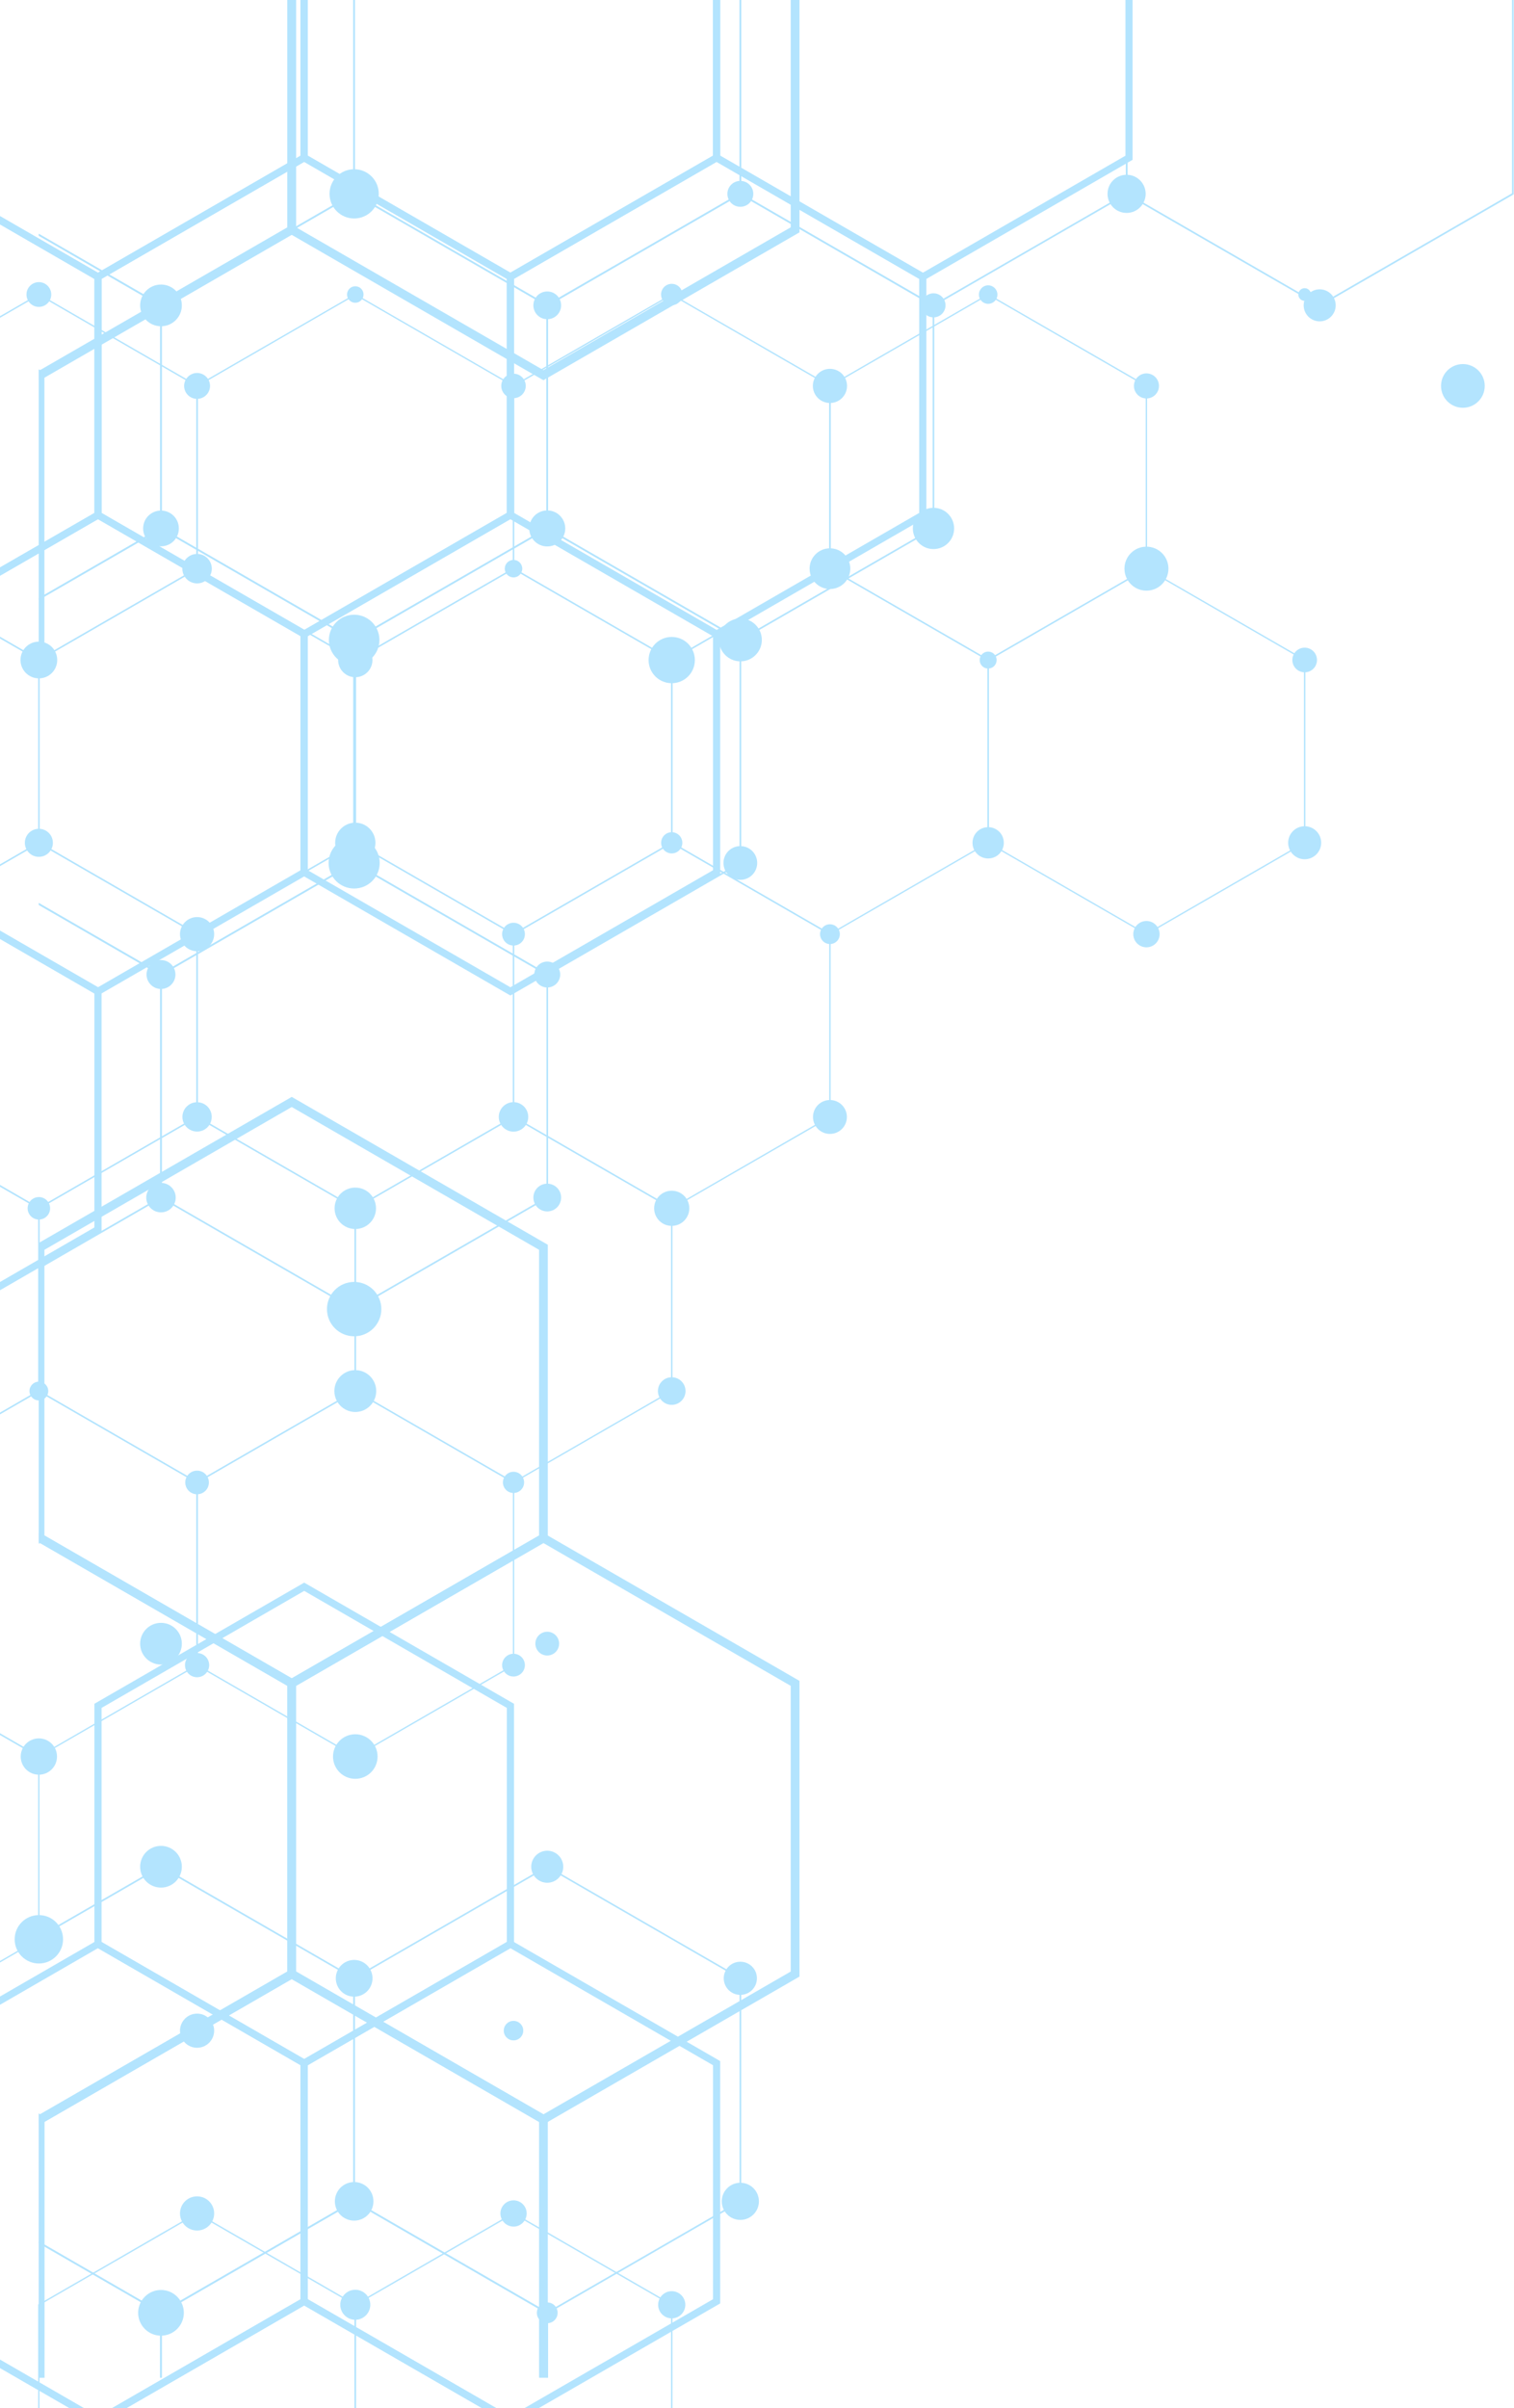 <svg width="500" height="795" viewBox="0 0 500 795" fill="none" xmlns="http://www.w3.org/2000/svg">
<g opacity="0.3">
<path d="M326.341 218.181L326.458 218.111L378.827 187.885V127.294L378.71 127.223L326.341 96.998L326.223 97.069L273.855 127.294V187.885L273.972 187.956L326.341 218.181ZM378.357 187.627L326.341 217.664L274.301 187.627V127.552L326.341 97.515L378.357 127.552V187.627Z" fill="#00A6FB"/>
<path d="M221.839 218.181L221.956 218.111L274.325 187.885V127.294L274.208 127.223L221.839 96.998L221.721 97.069L169.353 127.294V187.885L169.47 187.956L221.839 218.181ZM273.855 187.627L221.839 217.664L169.823 187.627V127.552L221.839 97.515L273.855 127.552V187.627Z" fill="#00A6FB"/>
<path d="M117.336 218.181L117.453 218.111L169.822 187.885V127.294L169.705 127.223L117.336 96.998L117.218 97.069L64.85 127.294V187.885L64.967 187.956L117.336 218.181ZM169.376 187.627L117.336 217.664L65.32 187.627V127.552L117.336 97.515L169.376 127.552V187.627Z" fill="#00A6FB"/>
<path d="M0 210.237L12.834 217.641L64.85 187.603V127.552L12.834 97.515L0 104.919V104.378L12.717 97.045L12.834 96.975L65.203 127.223L65.297 127.27V187.885L12.928 218.111L12.834 218.181L0 210.778V210.237Z" fill="#00A6FB"/>
<path d="M378.615 308.669L378.733 308.598L431.102 278.373V217.782L430.984 217.711L378.615 187.486L378.498 187.556L326.129 217.782V278.373L326.247 278.444L378.615 308.669ZM430.631 278.115L378.615 308.152L326.576 278.115V218.04L378.615 188.003L430.631 218.04V278.115Z" fill="#00A6FB"/>
<path d="M274.09 308.669L274.207 308.598L326.576 278.373V217.782L326.459 217.711L274.09 187.486L273.972 187.556L221.604 217.782V278.373L221.721 278.444L274.09 308.669ZM326.13 278.115L274.09 308.152L222.074 278.115V218.04L274.09 188.003L326.13 218.04V278.115Z" fill="#00A6FB"/>
<path d="M169.587 308.669L169.705 308.598L222.073 278.373V217.782L221.956 217.711L169.587 187.486L169.469 187.556L117.101 217.782V278.373L117.218 278.444L169.587 308.669ZM221.603 278.115L169.587 308.152L117.547 278.115V218.04L169.587 188.003L221.603 218.04V278.115Z" fill="#00A6FB"/>
<path d="M65.085 308.669L65.203 308.598L117.571 278.373V217.782L117.454 217.711L65.085 187.486L64.968 187.556L12.599 217.782V278.373L12.716 278.444L65.085 308.669ZM117.101 278.115L65.085 308.152L13.069 278.115V218.04L65.085 188.003L117.101 218.04V278.115Z" fill="#00A6FB"/>
<path d="M-0 285.401L12.598 278.115V218.04L-0 210.778V210.237L12.927 217.711L13.045 217.782V278.373L-0 285.918V285.401Z" fill="#00A6FB"/>
<path d="M221.839 399.18L221.956 399.11L274.325 368.884V308.293L274.208 308.222L221.839 277.997L221.721 278.068L169.353 308.293V368.884L169.47 368.955L221.839 399.18ZM273.855 368.626L221.839 398.663L169.823 368.626V308.551L221.839 278.514L273.855 308.551V368.626Z" fill="#00A6FB"/>
<path d="M117.336 399.18L117.453 399.11L169.822 368.884V308.293L169.705 308.222L117.336 277.997L117.218 278.068L64.85 308.293V368.884L64.967 368.955L117.336 399.18ZM169.376 368.626L117.336 398.663L65.32 368.626V308.551L117.336 278.514L169.376 308.551V368.626Z" fill="#00A6FB"/>
<path d="M0 391.236L12.834 398.663L64.85 368.626V308.551L12.834 278.514L0 285.918V285.401L12.717 278.044L12.834 277.974L65.203 308.222L65.297 308.293V368.884L12.928 399.11L12.834 399.18L0 391.777V391.236Z" fill="#00A6FB"/>
<path d="M169.587 489.668L169.705 489.598L222.073 459.373V398.781L221.956 398.711L169.587 368.485L169.469 368.556L117.101 398.781V459.373L117.218 459.443L169.587 489.668ZM221.603 459.114L169.587 489.151L117.547 459.114V399.04L169.587 369.002L221.603 399.04V459.114Z" fill="#00A6FB"/>
<path d="M65.085 489.668L65.203 489.598L117.571 459.373V398.781L117.454 398.711L65.085 368.485L64.968 368.556L12.599 398.781V459.373L12.716 459.443L65.085 489.668ZM117.101 459.114L65.085 489.151L13.069 459.114V399.04L65.085 369.002L117.101 399.04V459.114Z" fill="#00A6FB"/>
<path d="M-0 466.4L12.598 459.114V399.039L-0 391.777V391.236L12.927 398.71L13.045 398.781V459.372L-0 466.917V466.4Z" fill="#00A6FB"/>
<path d="M117.336 580.18L117.453 580.109L169.822 549.884V489.292L169.705 489.222L117.336 458.997L117.218 459.067L64.85 489.292V549.884L64.967 549.954L117.336 580.18ZM169.376 549.625L117.336 579.663L65.32 549.625V489.551L117.336 459.514L169.376 489.551V549.625Z" fill="#00A6FB"/>
<path d="M0 572.259L12.834 579.663L64.85 549.625V489.551L12.834 459.514L0 466.917V466.4L12.717 459.044L12.834 458.997L65.203 489.222L65.297 489.292V549.884L12.928 580.109L12.834 580.18L0 572.776V572.259Z" fill="#00A6FB"/>
<path d="M-0 647.399L12.598 640.113V580.062L-0 572.776V572.259L12.927 579.733L13.045 579.78V640.395L-0 647.916V647.399Z" fill="#00A6FB"/>
<path d="M221.603 795V761.061L169.587 731.024L117.571 761.061V795H117.101V760.803L169.469 730.554L169.587 730.483L221.956 760.732L222.073 760.803V795H221.603Z" fill="#00A6FB"/>
<path d="M117.101 795V761.061L65.085 731.024L13.045 761.061V795H12.599V760.803L64.968 730.554L65.085 730.483L117.454 760.732L117.571 760.803V795H117.101Z" fill="#00A6FB"/>
<path d="M237.845 0V51.402L304.764 90.041L371.682 51.402V0H374.032V52.765L304.764 92.768L235.471 52.765V0H237.845Z" fill="#00A6FB"/>
<path d="M101.635 0V51.402L168.553 90.041L235.472 51.402V0H237.846V52.765L168.553 92.768L99.261 52.765V0H101.635Z" fill="#00A6FB"/>
<path d="M99.261 51.402V0H101.635V52.765L32.343 92.768L-5.34058e-05 74.082V71.356L32.343 90.041L99.261 51.402Z" fill="#00A6FB"/>
<path d="M236.646 210.707L305.938 170.705V90.699L236.646 50.697L167.354 90.699V170.705L236.646 210.707ZM303.564 169.342L236.646 207.981L169.728 169.342V92.063L236.646 53.423L303.564 92.063V169.342Z" fill="#00A6FB"/>
<path d="M100.46 210.707L169.752 170.705V90.699L100.46 50.697L31.168 90.699V170.705L100.46 210.707ZM167.378 169.342L100.46 207.981L33.541 169.342V92.063L100.46 53.423L167.378 92.063V169.342Z" fill="#00A6FB"/>
<path d="M-0 187.345L31.167 169.365V92.086L-0 74.082V71.356L33.541 90.723V170.728L-0 190.071V187.345Z" fill="#00A6FB"/>
<path d="M168.553 328.67L237.846 288.668V208.662L168.553 168.66L99.261 208.662V288.668L168.553 328.67ZM235.472 287.304L168.553 325.944L101.635 287.304V210.026L168.553 171.386L235.472 210.026V287.304Z" fill="#00A6FB"/>
<path d="M-5.34058e-05 307.259L32.343 325.944L99.261 287.305V210.026L32.343 171.41L-5.34058e-05 190.072V187.345L32.343 168.684L101.635 208.663V288.668L32.343 328.671L-5.34058e-05 309.986V307.259Z" fill="#00A6FB"/>
<path d="M-0 423.248L31.167 405.244V327.989L-0 309.985V307.259L33.541 326.626V406.607L-0 425.974V423.248Z" fill="#00A6FB"/>
<path d="M100.46 682.513L169.752 642.51V562.505L100.46 522.502L31.168 562.505V642.51L100.46 682.513ZM167.378 641.147L100.46 679.787L33.541 641.147V563.868L100.46 525.229L167.378 563.868V641.147Z" fill="#00A6FB"/>
<path d="M173.278 795L235.472 759.087V681.832L168.553 643.192L101.635 681.832V759.087L163.829 795H159.105L99.261 760.474V680.468L168.553 640.466L237.846 680.468V760.474L178.002 795H173.278Z" fill="#00A6FB"/>
<path d="M32.343 643.192L-5.34058e-05 661.877V659.151L32.343 640.466L101.635 680.468V760.474L41.815 795H37.091L99.261 759.087V681.832L32.343 643.192Z" fill="#00A6FB"/>
<path d="M3.8147e-06 779.041L27.618 795H22.894L3.8147e-06 781.791V779.041Z" fill="#00A6FB"/>
<path d="M159.104 795L100.459 761.155L41.815 795H37.09L100.459 758.405L163.828 795H159.104Z" fill="#00A6FB"/>
<path d="M3.8147e-06 779.041L27.618 795H22.894L3.8147e-06 781.791V779.041Z" fill="#00A6FB"/>
<path d="M483.118 120.196C487.09 120.196 490.334 123.416 490.334 127.411C490.334 131.407 487.114 134.627 483.118 134.627C479.122 134.627 475.902 131.407 475.902 127.411C475.902 123.416 479.122 120.196 483.118 120.196Z" fill="#00A6FB"/>
<path d="M430.867 221.965C428.634 221.965 426.801 220.155 426.801 217.899C426.801 215.643 428.611 213.833 430.867 213.833C433.124 213.833 434.934 215.643 434.934 217.899C434.934 220.155 433.124 221.965 430.867 221.965Z" fill="#00A6FB"/>
<path d="M430.867 99.325C429.712 99.325 428.775 98.389 428.775 97.233C428.775 96.078 429.712 95.142 430.867 95.142C432.022 95.142 432.959 96.078 432.959 97.233C432.959 98.389 432.022 99.325 430.867 99.325Z" fill="#00A6FB"/>
<path d="M378.616 131.548C376.336 131.548 374.479 129.691 374.479 127.411C374.479 125.132 376.336 123.275 378.616 123.275C380.896 123.275 382.753 125.132 382.753 127.411C382.753 129.691 380.896 131.548 378.616 131.548Z" fill="#00A6FB"/>
<path d="M378.616 180.482C382.635 180.482 385.879 183.725 385.879 187.744C385.879 191.764 382.635 195.007 378.616 195.007C374.597 195.007 371.353 191.764 371.353 187.744C371.353 183.725 374.597 180.482 378.616 180.482Z" fill="#00A6FB"/>
<path d="M326.341 100.312C324.649 100.312 323.285 98.949 323.285 97.257C323.285 95.564 324.649 94.201 326.341 94.201C328.033 94.201 329.396 95.564 329.396 97.257C329.396 98.949 328.033 100.312 326.341 100.312Z" fill="#00A6FB"/>
<path d="M274.089 133.052C270.987 133.052 268.448 130.537 268.448 127.411C268.448 124.285 270.963 121.771 274.089 121.771C277.215 121.771 279.73 124.285 279.73 127.411C279.73 130.537 277.215 133.052 274.089 133.052Z" fill="#00A6FB"/>
<path d="M274.09 194.466C270.377 194.466 267.368 191.457 267.368 187.744C267.368 184.032 270.377 181.022 274.09 181.022C277.803 181.022 280.812 184.032 280.812 187.744C280.812 191.457 277.803 194.466 274.09 194.466Z" fill="#00A6FB"/>
<path d="M221.839 100.759C219.888 100.759 218.313 99.184 218.313 97.233C218.313 95.282 219.888 93.707 221.839 93.707C223.789 93.707 225.364 95.282 225.364 97.233C225.364 99.184 223.789 100.759 221.839 100.759Z" fill="#00A6FB"/>
<path d="M169.587 131.454C167.354 131.454 165.544 129.645 165.544 127.412C165.544 125.179 167.354 123.369 169.587 123.369C171.82 123.369 173.63 125.179 173.63 127.412C173.63 129.645 171.82 131.454 169.587 131.454Z" fill="#00A6FB"/>
<path d="M169.587 190.635C167.991 190.635 166.696 189.341 166.696 187.744C166.696 186.148 167.991 184.854 169.587 184.854C171.184 184.854 172.479 186.148 172.479 187.744C172.479 189.341 171.184 190.635 169.587 190.635Z" fill="#00A6FB"/>
<path d="M117.336 99.96C115.832 99.96 114.609 98.737 114.609 97.233C114.609 95.729 115.832 94.507 117.336 94.507C118.84 94.507 120.062 95.729 120.062 97.233C120.062 98.737 118.84 99.96 117.336 99.96Z" fill="#00A6FB"/>
<path d="M65.084 131.689C62.71 131.689 60.807 129.762 60.807 127.411C60.807 125.061 62.734 123.134 65.084 123.134C67.435 123.134 69.362 125.061 69.362 127.411C69.362 129.762 67.435 131.689 65.084 131.689Z" fill="#00A6FB"/>
<path d="M65.085 192.61C62.398 192.61 60.219 190.432 60.219 187.745C60.219 185.058 62.398 182.879 65.085 182.879C67.772 182.879 69.95 185.058 69.95 187.745C69.95 190.432 67.772 192.61 65.085 192.61Z" fill="#00A6FB"/>
<path d="M12.834 101.323C10.578 101.323 8.744 99.489 8.744 97.233C8.744 94.977 10.578 93.144 12.834 93.144C15.09 93.144 16.924 94.977 16.924 97.233C16.924 99.489 15.09 101.323 12.834 101.323Z" fill="#00A6FB"/>
<path d="M430.867 283.685C427.859 283.685 425.414 281.241 425.414 278.233C425.414 275.224 427.859 272.78 430.867 272.78C433.876 272.78 436.32 275.224 436.32 278.233C436.32 281.241 433.876 283.685 430.867 283.685Z" fill="#00A6FB"/>
<path d="M326.341 215.126C327.868 215.126 329.138 216.372 329.138 217.923C329.138 219.474 327.892 220.72 326.341 220.72C324.789 220.72 323.544 219.474 323.544 217.923C323.544 216.372 324.789 215.126 326.341 215.126Z" fill="#00A6FB"/>
<path d="M326.341 283.426C323.497 283.426 321.17 281.123 321.17 278.256C321.17 275.388 323.473 273.085 326.341 273.085C329.208 273.085 331.512 275.388 331.512 278.256C331.512 281.123 329.208 283.426 326.341 283.426Z" fill="#00A6FB"/>
<path d="M274.089 311.677C272.285 311.677 270.822 310.215 270.822 308.411C270.822 306.606 272.285 305.144 274.089 305.144C275.894 305.144 277.356 306.606 277.356 308.411C277.356 310.215 275.894 311.677 274.089 311.677Z" fill="#00A6FB"/>
<path d="M221.838 210.284C226.046 210.284 229.478 213.692 229.478 217.923C229.478 222.153 226.069 225.561 221.838 225.561C217.608 225.561 214.199 222.153 214.199 217.923C214.199 213.692 217.608 210.284 221.838 210.284Z" fill="#00A6FB"/>
<path d="M117.336 223.587C114.21 223.587 111.672 221.049 111.672 217.923C111.672 214.797 114.21 212.258 117.336 212.258C120.462 212.258 123.001 214.797 123.001 217.923C123.001 221.049 120.462 223.587 117.336 223.587Z" fill="#00A6FB"/>
<path d="M65.084 314.052C61.958 314.052 59.443 311.513 59.443 308.411C59.443 305.308 61.982 302.77 65.084 302.77C68.187 302.77 70.726 305.308 70.726 308.411C70.726 311.513 68.187 314.052 65.084 314.052Z" fill="#00A6FB"/>
<path d="M117.336 284.907C113.67 284.907 110.685 281.922 110.685 278.256C110.685 274.589 113.67 271.604 117.336 271.604C121.003 271.604 123.988 274.589 123.988 278.256C123.988 281.922 121.003 284.907 117.336 284.907Z" fill="#00A6FB"/>
<path d="M12.833 223.963C9.496 223.963 6.769 221.26 6.769 217.899C6.769 214.538 9.472 211.835 12.833 211.835C16.194 211.835 18.898 214.538 18.898 217.899C18.898 221.26 16.194 223.963 12.833 223.963Z" fill="#00A6FB"/>
<path d="M374.267 308.411C374.267 306.013 376.218 304.062 378.615 304.062C381.013 304.062 382.964 306.013 382.964 308.411C382.964 310.808 381.013 312.759 378.615 312.759C376.218 312.759 374.267 310.808 374.267 308.411Z" fill="#00A6FB"/>
<path d="M221.839 281.758C219.904 281.758 218.336 280.19 218.336 278.256C218.336 276.322 219.904 274.754 221.839 274.754C223.773 274.754 225.341 276.322 225.341 278.256C225.341 280.19 223.773 281.758 221.839 281.758Z" fill="#00A6FB"/>
<path d="M169.587 312.171C167.518 312.171 165.826 310.502 165.826 308.41C165.826 306.319 167.495 304.65 169.587 304.65C171.679 304.65 173.348 306.319 173.348 308.41C173.348 310.502 171.679 312.171 169.587 312.171Z" fill="#00A6FB"/>
<path d="M12.834 402.636C10.783 402.636 9.12 400.973 9.12 398.922C9.12 396.871 10.783 395.208 12.834 395.208C14.885 395.208 16.548 396.871 16.548 398.922C16.548 400.973 14.885 402.636 12.834 402.636Z" fill="#00A6FB"/>
<path d="M65.085 363.902C67.764 363.902 69.927 366.064 69.927 368.744C69.927 371.423 67.764 373.585 65.085 373.585C62.405 373.585 60.243 371.423 60.243 368.744C60.243 366.064 62.405 363.902 65.085 363.902Z" fill="#00A6FB"/>
<path d="M12.833 282.886C10.276 282.886 8.203 280.813 8.203 278.256C8.203 275.699 10.276 273.626 12.833 273.626C15.391 273.626 17.464 275.699 17.464 278.256C17.464 280.813 15.391 282.886 12.833 282.886Z" fill="#00A6FB"/>
<path d="M274.089 363.173C277.169 363.173 279.684 365.665 279.684 368.767C279.684 371.87 277.192 374.361 274.089 374.361C270.987 374.361 268.495 371.87 268.495 368.767C268.495 365.665 270.987 363.173 274.089 363.173Z" fill="#00A6FB"/>
<path d="M227.645 398.922C227.645 402.118 225.059 404.727 221.839 404.727C218.619 404.727 216.033 402.142 216.033 398.922C216.033 395.702 218.619 393.117 221.839 393.117C225.059 393.117 227.645 395.702 227.645 398.922Z" fill="#00A6FB"/>
<path d="M169.588 492.912C167.653 492.912 166.085 491.344 166.085 489.41C166.085 487.476 167.653 485.908 169.588 485.908C171.522 485.908 173.09 487.476 173.09 489.41C173.09 491.344 171.522 492.912 169.588 492.912Z" fill="#00A6FB"/>
<path d="M221.838 463.815C219.32 463.815 217.279 461.773 217.279 459.255C217.279 456.737 219.32 454.695 221.838 454.695C224.357 454.695 226.398 456.737 226.398 459.255C226.398 461.773 224.357 463.815 221.838 463.815Z" fill="#00A6FB"/>
<path d="M169.588 373.609C166.901 373.609 164.722 371.431 164.722 368.744C164.722 366.057 166.901 363.878 169.588 363.878C172.275 363.878 174.453 366.057 174.453 368.744C174.453 371.431 172.275 373.609 169.588 373.609Z" fill="#00A6FB"/>
<path d="M117.336 466.165C113.519 466.165 110.425 463.071 110.425 459.255C110.425 455.439 113.519 452.345 117.336 452.345C121.152 452.345 124.246 455.439 124.246 459.255C124.246 463.071 121.152 466.165 117.336 466.165Z" fill="#00A6FB"/>
<path d="M65.085 493.335C62.922 493.335 61.183 491.596 61.183 489.433C61.183 487.271 62.922 485.532 65.085 485.532C67.247 485.532 68.986 487.271 68.986 489.433C68.986 491.596 67.247 493.335 65.085 493.335Z" fill="#00A6FB"/>
<path d="M117.336 405.761C113.552 405.761 110.496 402.706 110.496 398.922C110.496 395.138 113.552 392.083 117.336 392.083C121.12 392.083 124.176 395.138 124.176 398.922C124.176 402.706 121.12 405.761 117.336 405.761Z" fill="#00A6FB"/>
<path d="M12.834 462.357C11.12 462.357 9.731 460.968 9.731 459.255C9.731 457.541 11.12 456.152 12.834 456.152C14.547 456.152 15.937 457.541 15.937 459.255C15.937 460.968 14.547 462.357 12.834 462.357Z" fill="#00A6FB"/>
<path d="M169.587 667.189C171.374 667.189 172.808 668.623 172.808 670.409C172.808 672.195 171.374 673.629 169.587 673.629C167.801 673.629 166.367 672.195 166.367 670.409C166.367 668.623 167.801 667.189 169.587 667.189Z" fill="#00A6FB"/>
<path d="M169.587 553.503C167.518 553.503 165.826 551.811 165.826 549.743C165.826 547.675 167.518 545.982 169.587 545.982C171.655 545.982 173.348 547.675 173.348 549.743C173.348 551.811 171.655 553.503 169.587 553.503Z" fill="#00A6FB"/>
<path d="M117.336 572.564C121.403 572.564 124.693 575.855 124.693 579.921C124.693 583.987 121.403 587.278 117.336 587.278C113.27 587.278 109.979 583.987 109.979 579.921C109.979 575.855 113.27 572.564 117.336 572.564Z" fill="#00A6FB"/>
<path d="M65.085 553.738C62.876 553.738 61.089 551.952 61.089 549.743C61.089 547.533 62.876 545.747 65.085 545.747C67.295 545.747 69.081 547.533 69.081 549.743C69.081 551.952 67.295 553.738 65.085 553.738Z" fill="#00A6FB"/>
<path d="M12.833 585.914C9.519 585.914 6.84 583.235 6.84 579.921C6.84 576.607 9.519 573.928 12.833 573.928C16.148 573.928 18.827 576.607 18.827 579.921C18.827 583.235 16.148 585.914 12.833 585.914Z" fill="#00A6FB"/>
<path d="M12.834 632.263C17.253 632.263 20.825 635.836 20.825 640.254C20.825 644.673 17.253 648.245 12.834 648.245C8.415 648.245 4.842 644.673 4.842 640.254C4.842 635.836 8.415 632.263 12.834 632.263Z" fill="#00A6FB"/>
<path d="M165.262 730.766C165.262 728.368 167.213 726.441 169.611 726.441C172.008 726.441 173.936 728.392 173.936 730.766C173.936 733.139 171.985 735.114 169.611 735.114C167.237 735.114 165.262 733.163 165.262 730.766Z" fill="#00A6FB"/>
<path d="M65.084 676.073C61.958 676.073 59.443 673.535 59.443 670.432C59.443 667.33 61.982 664.792 65.084 664.792C68.187 664.792 70.726 667.33 70.726 670.432C70.726 673.535 68.187 676.073 65.084 676.073Z" fill="#00A6FB"/>
<path d="M65.084 725.125C68.21 725.125 70.726 727.639 70.726 730.765C70.726 733.891 68.21 736.406 65.084 736.406C61.958 736.406 59.443 733.891 59.443 730.765C59.443 727.639 61.958 725.125 65.084 725.125Z" fill="#00A6FB"/>
<path d="M221.839 765.409C219.371 765.409 217.349 763.388 217.349 760.92C217.349 758.452 219.371 756.431 221.839 756.431C224.307 756.431 226.328 758.452 226.328 760.92C226.328 763.388 224.33 765.409 221.839 765.409Z" fill="#00A6FB"/>
<path d="M117.336 765.879C114.586 765.879 112.377 763.646 112.377 760.92C112.377 758.194 114.61 755.961 117.336 755.961C120.063 755.961 122.296 758.194 122.296 760.92C122.296 763.646 120.063 765.879 117.336 765.879Z" fill="#00A6FB"/>
<path d="M372.34 0V63.835L435.85 100.5L499.336 63.835V0H499.9V64.164L435.991 101.064L435.85 101.135L371.917 64.235L371.799 64.164V0H372.34Z" fill="#00A6FB"/>
<path d="M244.779 0V63.835L308.289 100.5L371.799 63.835V0H372.34V64.164L308.43 101.064L308.289 101.135L244.38 64.235L244.239 64.164V0H244.779Z" fill="#00A6FB"/>
<path d="M117.219 0V63.835L180.729 100.5L244.239 63.835V0H244.779V64.164L180.87 101.064L180.729 101.135L116.819 64.235L116.678 64.164V0H117.219Z" fill="#00A6FB"/>
<path d="M116.678 63.835V0H117.219V64.164L53.309 101.064L53.168 101.135L12.787 77.82V77.185L53.168 100.5L116.678 63.835Z" fill="#00A6FB"/>
<path d="M244.497 211.6L244.638 211.53L308.548 174.63V100.665L308.407 100.594L244.497 63.694L244.356 63.764L180.447 100.665V174.63L180.588 174.7L244.497 211.6ZM308.007 174.301L244.497 210.966L180.987 174.301V100.97L244.497 64.305L308.007 100.97V174.301Z" fill="#00A6FB"/>
<path d="M116.96 211.6L117.101 211.53L181.011 174.63V100.665L180.87 100.594L116.96 63.694L116.819 63.764L52.91 100.665V174.63L53.05 174.7L116.96 211.6ZM180.47 174.301L116.96 210.966L53.45 174.301V100.97L116.96 64.305L180.47 100.97V174.301Z" fill="#00A6FB"/>
<path d="M12.787 197.452L52.886 174.301V100.97L12.787 77.82V77.185L53.309 100.571L53.45 100.665V174.606L12.787 198.086V197.452Z" fill="#00A6FB"/>
<path d="M180.729 322.066L180.87 321.996L244.779 285.095V211.13L244.638 211.06L180.729 174.16L180.588 174.23L116.678 211.13V285.095L116.819 285.166L180.729 322.066ZM244.239 284.766L180.729 321.432L117.219 284.766V211.436L180.729 174.771L244.239 211.436V284.766Z" fill="#00A6FB"/>
<path d="M12.787 298.116L53.168 321.408L116.678 284.766V211.436L53.168 174.771L12.787 198.086V197.452L53.027 174.207L53.168 174.136L117.078 211.036L117.219 211.107V285.072L53.309 321.972L53.168 322.066L12.787 298.751V298.116Z" fill="#00A6FB"/>
<path d="M116.96 432.508L117.101 432.438L181.011 395.537V321.572L180.87 321.502L116.96 284.602L116.819 284.672L52.91 321.572V395.537L53.05 395.608L116.96 432.508ZM180.47 395.208L116.96 431.873L53.45 395.208V321.878L116.96 285.213L180.47 321.878V395.208Z" fill="#00A6FB"/>
<path d="M12.787 418.359L52.886 395.208V321.902L12.787 298.751V298.116L53.309 321.502L53.45 321.573V395.537L12.787 419.017V418.359Z" fill="#00A6FB"/>
<path d="M180.729 763.905L180.87 763.834L244.779 726.934V652.969L244.638 652.899L180.729 615.999L180.588 616.069L116.678 652.969V726.934L116.819 727.005L180.729 763.905ZM244.239 726.605L180.729 763.27L117.219 726.605V653.275L180.729 616.61L244.239 653.275V726.605Z" fill="#00A6FB"/>
<path d="M12.787 739.955L53.168 763.27L116.678 726.605V653.275L53.168 616.633L12.787 639.925V639.29L53.027 616.069L53.168 615.975L117.078 652.875L117.219 652.969V726.934L53.309 763.835L53.168 763.905L12.787 740.59V739.955Z" fill="#00A6FB"/>
<path d="M180.447 785.011V763.741L116.96 727.076L53.45 763.741V785.011H52.886V763.412L116.819 726.511L116.96 726.441L180.87 763.341L181.011 763.412V785.011H180.447Z" fill="#00A6FB"/>
<path d="M12.787 739.955L53.309 763.341L53.45 763.411V785.011H52.886V763.741L12.787 740.59V739.955Z" fill="#00A6FB"/>
<path d="M97.78 0V75.046L179.459 122.194L261.138 75.046V0H264.029V76.715L179.459 125.531L94.912 76.715V0H97.78Z" fill="#00A6FB"/>
<path d="M94.913 75.046V0H97.78V76.715L13.233 125.531L12.787 125.296V121.959L13.233 122.194L94.913 75.046Z" fill="#00A6FB"/>
<path d="M12.787 121.959L14.667 123.04V220.673L12.787 221.754V121.959Z" fill="#00A6FB"/>
<path d="M12.787 410.368L96.347 362.139L180.917 410.956V508.588L96.347 557.405L12.787 509.176V410.368ZM96.347 554.091L178.026 506.943V412.624L96.347 365.477L14.667 412.624V506.943L96.347 554.091Z" fill="#00A6FB"/>
<path d="M179.459 701.386L264.029 652.57V554.937L179.459 506.121L94.889 554.937V652.57L179.459 701.386ZM261.138 650.901L179.459 698.049L97.78 650.901V556.582L179.459 509.435L261.138 556.582V650.901Z" fill="#00A6FB"/>
<path d="M12.787 697.79L13.233 698.049L94.913 650.901V556.582L13.233 509.435L12.787 509.67V506.356L13.233 506.097L97.78 554.914V652.57L13.233 701.386L12.787 701.128V697.79Z" fill="#00A6FB"/>
<path d="M12.787 785.011V698.284L96.347 650.055L180.917 698.871V785.011H178.026V700.54L96.347 653.392L14.667 700.54V785.011H12.787Z" fill="#00A6FB"/>
<path d="M12.787 697.79L14.667 698.871V785.011H12.787V697.79Z" fill="#00A6FB"/>
<path d="M372.058 70.299C368.579 70.299 365.759 67.478 365.759 64C365.759 60.521 368.579 57.701 372.058 57.701C375.537 57.701 378.357 60.521 378.357 64C378.357 67.478 375.537 70.299 372.058 70.299Z" fill="#00A6FB"/>
<path d="M308.289 104.778C306.096 104.778 304.317 102.999 304.317 100.806C304.317 98.612 306.096 96.834 308.289 96.834C310.483 96.834 312.262 98.612 312.262 100.806C312.262 102.999 310.483 104.778 308.289 104.778Z" fill="#00A6FB"/>
<path d="M53.168 107.716C49.36 107.716 46.281 104.637 46.281 100.829C46.281 97.022 49.36 93.943 53.168 93.943C56.976 93.943 60.055 97.022 60.055 100.829C60.055 104.637 56.976 107.716 53.168 107.716Z" fill="#00A6FB"/>
<path d="M116.96 72.132C112.469 72.132 108.827 68.491 108.827 63.999C108.827 59.508 112.469 55.867 116.96 55.867C121.452 55.867 125.093 59.508 125.093 63.999C125.093 68.491 121.452 72.132 116.96 72.132Z" fill="#00A6FB"/>
<path d="M430.538 100.806C430.538 97.891 432.912 95.518 435.827 95.518C438.741 95.518 441.115 97.891 441.115 100.806C441.115 103.72 438.741 106.094 435.827 106.094C432.912 106.094 430.538 103.72 430.538 100.806Z" fill="#00A6FB"/>
<path d="M244.497 68.277C242.135 68.277 240.22 66.362 240.22 64C240.22 61.637 242.135 59.722 244.497 59.722C246.86 59.722 248.775 61.637 248.775 64C248.775 66.362 246.86 68.277 244.497 68.277Z" fill="#00A6FB"/>
<path d="M180.729 105.389C178.198 105.389 176.146 103.337 176.146 100.806C176.146 98.275 178.198 96.223 180.729 96.223C183.26 96.223 185.312 98.275 185.312 100.806C185.312 103.337 183.26 105.389 180.729 105.389Z" fill="#00A6FB"/>
<path d="M53.168 168.566C56.435 168.566 59.067 171.198 59.067 174.465C59.067 177.732 56.435 180.365 53.168 180.365C49.901 180.365 47.268 177.732 47.268 174.465C47.268 171.198 49.901 168.566 53.168 168.566Z" fill="#00A6FB"/>
<path d="M308.289 181.281C304.524 181.281 301.473 178.23 301.473 174.465C301.473 170.701 304.524 167.649 308.289 167.649C312.054 167.649 315.105 170.701 315.105 174.465C315.105 178.23 312.054 181.281 308.289 181.281Z" fill="#00A6FB"/>
<path d="M251.596 211.271C251.596 215.173 248.423 218.346 244.521 218.346C240.619 218.346 237.446 215.173 237.446 211.271C237.446 207.37 240.619 204.197 244.521 204.197C248.423 204.197 251.596 207.37 251.596 211.271Z" fill="#00A6FB"/>
<path d="M180.729 326.015C178.366 326.015 176.451 324.1 176.451 321.737C176.451 319.375 178.366 317.459 180.729 317.459C183.092 317.459 185.007 319.375 185.007 321.737C185.007 324.1 183.092 326.015 180.729 326.015Z" fill="#00A6FB"/>
<path d="M244.497 279.337C247.576 279.337 250.067 281.828 250.067 284.907C250.067 287.986 247.576 290.477 244.497 290.477C241.418 290.477 238.926 287.986 238.926 284.907C238.926 281.828 241.418 279.337 244.497 279.337Z" fill="#00A6FB"/>
<path d="M180.729 180.412C177.445 180.412 174.782 177.749 174.782 174.465C174.782 171.181 177.445 168.519 180.729 168.519C184.013 168.519 186.676 171.181 186.676 174.465C186.676 177.749 184.013 180.412 180.729 180.412Z" fill="#00A6FB"/>
<path d="M116.96 293.345C112.3 293.345 108.522 289.567 108.522 284.907C108.522 280.247 112.3 276.47 116.96 276.47C121.621 276.47 125.398 280.247 125.398 284.907C125.398 289.567 121.621 293.345 116.96 293.345Z" fill="#00A6FB"/>
<path d="M53.168 326.508C50.535 326.508 48.397 324.369 48.397 321.737C48.397 319.105 50.535 316.966 53.168 316.966C55.8 316.966 57.94 319.105 57.94 321.737C57.94 324.369 55.8 326.508 53.168 326.508Z" fill="#00A6FB"/>
<path d="M116.96 219.639C112.354 219.639 108.616 215.902 108.616 211.295C108.616 206.688 112.354 202.951 116.96 202.951C121.567 202.951 125.305 206.688 125.305 211.295C125.305 215.902 121.567 219.639 116.96 219.639Z" fill="#00A6FB"/>
<path d="M180.729 538.72C182.891 538.72 184.654 540.482 184.654 542.645C184.654 544.807 182.891 546.57 180.729 546.57C178.567 546.57 176.804 544.807 176.804 542.645C176.804 540.482 178.567 538.72 180.729 538.72Z" fill="#00A6FB"/>
<path d="M180.729 399.956C178.198 399.956 176.146 397.904 176.146 395.373C176.146 392.842 178.198 390.79 180.729 390.79C183.26 390.79 185.312 392.842 185.312 395.373C185.312 397.904 183.26 399.956 180.729 399.956Z" fill="#00A6FB"/>
<path d="M116.96 441.181C112.001 441.181 107.981 437.161 107.981 432.203C107.981 427.244 112.001 423.225 116.96 423.225C121.919 423.225 125.938 427.244 125.938 432.203C125.938 437.161 121.919 441.181 116.96 441.181Z" fill="#00A6FB"/>
<path d="M53.168 400.262C50.465 400.262 48.302 398.076 48.302 395.396C48.302 392.717 50.488 390.531 53.168 390.531C55.847 390.531 58.033 392.717 58.033 395.396C58.033 398.076 55.847 400.262 53.168 400.262Z" fill="#00A6FB"/>
<path d="M175.44 616.304C175.44 613.39 177.814 611.016 180.729 611.016C183.644 611.016 186.018 613.39 186.018 616.304C186.018 619.219 183.644 621.593 180.729 621.593C177.814 621.593 175.44 619.219 175.44 616.304Z" fill="#00A6FB"/>
<path d="M53.168 549.555C49.36 549.555 46.281 546.476 46.281 542.668C46.281 538.861 49.36 535.782 53.168 535.782C56.976 535.782 60.055 538.861 60.055 542.668C60.055 546.476 56.976 549.555 53.168 549.555Z" fill="#00A6FB"/>
<path d="M53.168 609.418C56.976 609.418 60.055 612.497 60.055 616.304C60.055 620.112 56.976 623.191 53.168 623.191C49.36 623.191 46.281 620.112 46.281 616.304C46.281 612.497 49.36 609.418 53.168 609.418Z" fill="#00A6FB"/>
<path d="M244.497 658.61C241.465 658.61 239.02 656.166 239.02 653.134C239.02 650.102 241.465 647.658 244.497 647.658C247.529 647.658 249.974 650.102 249.974 653.134C249.974 656.166 247.529 658.61 244.497 658.61Z" fill="#00A6FB"/>
<path d="M116.96 659.198C113.611 659.198 110.896 656.483 110.896 653.134C110.896 649.785 113.611 647.07 116.96 647.07C120.309 647.07 123.024 649.785 123.024 653.134C123.024 656.483 120.309 659.198 116.96 659.198Z" fill="#00A6FB"/>
<path d="M244.497 720.635C247.882 720.635 250.632 723.385 250.632 726.77C250.632 730.154 247.882 732.904 244.497 732.904C241.112 732.904 238.362 730.154 238.362 726.77C238.362 723.385 241.112 720.635 244.497 720.635Z" fill="#00A6FB"/>
<path d="M184.16 763.576C184.16 765.456 182.632 767.007 180.728 767.007C178.825 767.007 177.297 765.48 177.297 763.576C177.297 761.672 178.825 760.145 180.728 760.145C182.632 760.145 184.16 761.672 184.16 763.576Z" fill="#00A6FB"/>
<path d="M116.96 720.4C120.486 720.4 123.33 723.244 123.33 726.77C123.33 730.295 120.486 733.139 116.96 733.139C113.435 733.139 110.59 730.295 110.59 726.77C110.59 723.244 113.435 720.4 116.96 720.4Z" fill="#00A6FB"/>
<path d="M53.168 756.032C57.328 756.032 60.713 759.416 60.713 763.576C60.713 767.736 57.328 771.121 53.168 771.121C49.008 771.121 45.623 767.736 45.623 763.576C45.623 759.416 49.008 756.032 53.168 756.032Z" fill="#00A6FB"/>
</g>
</svg>
